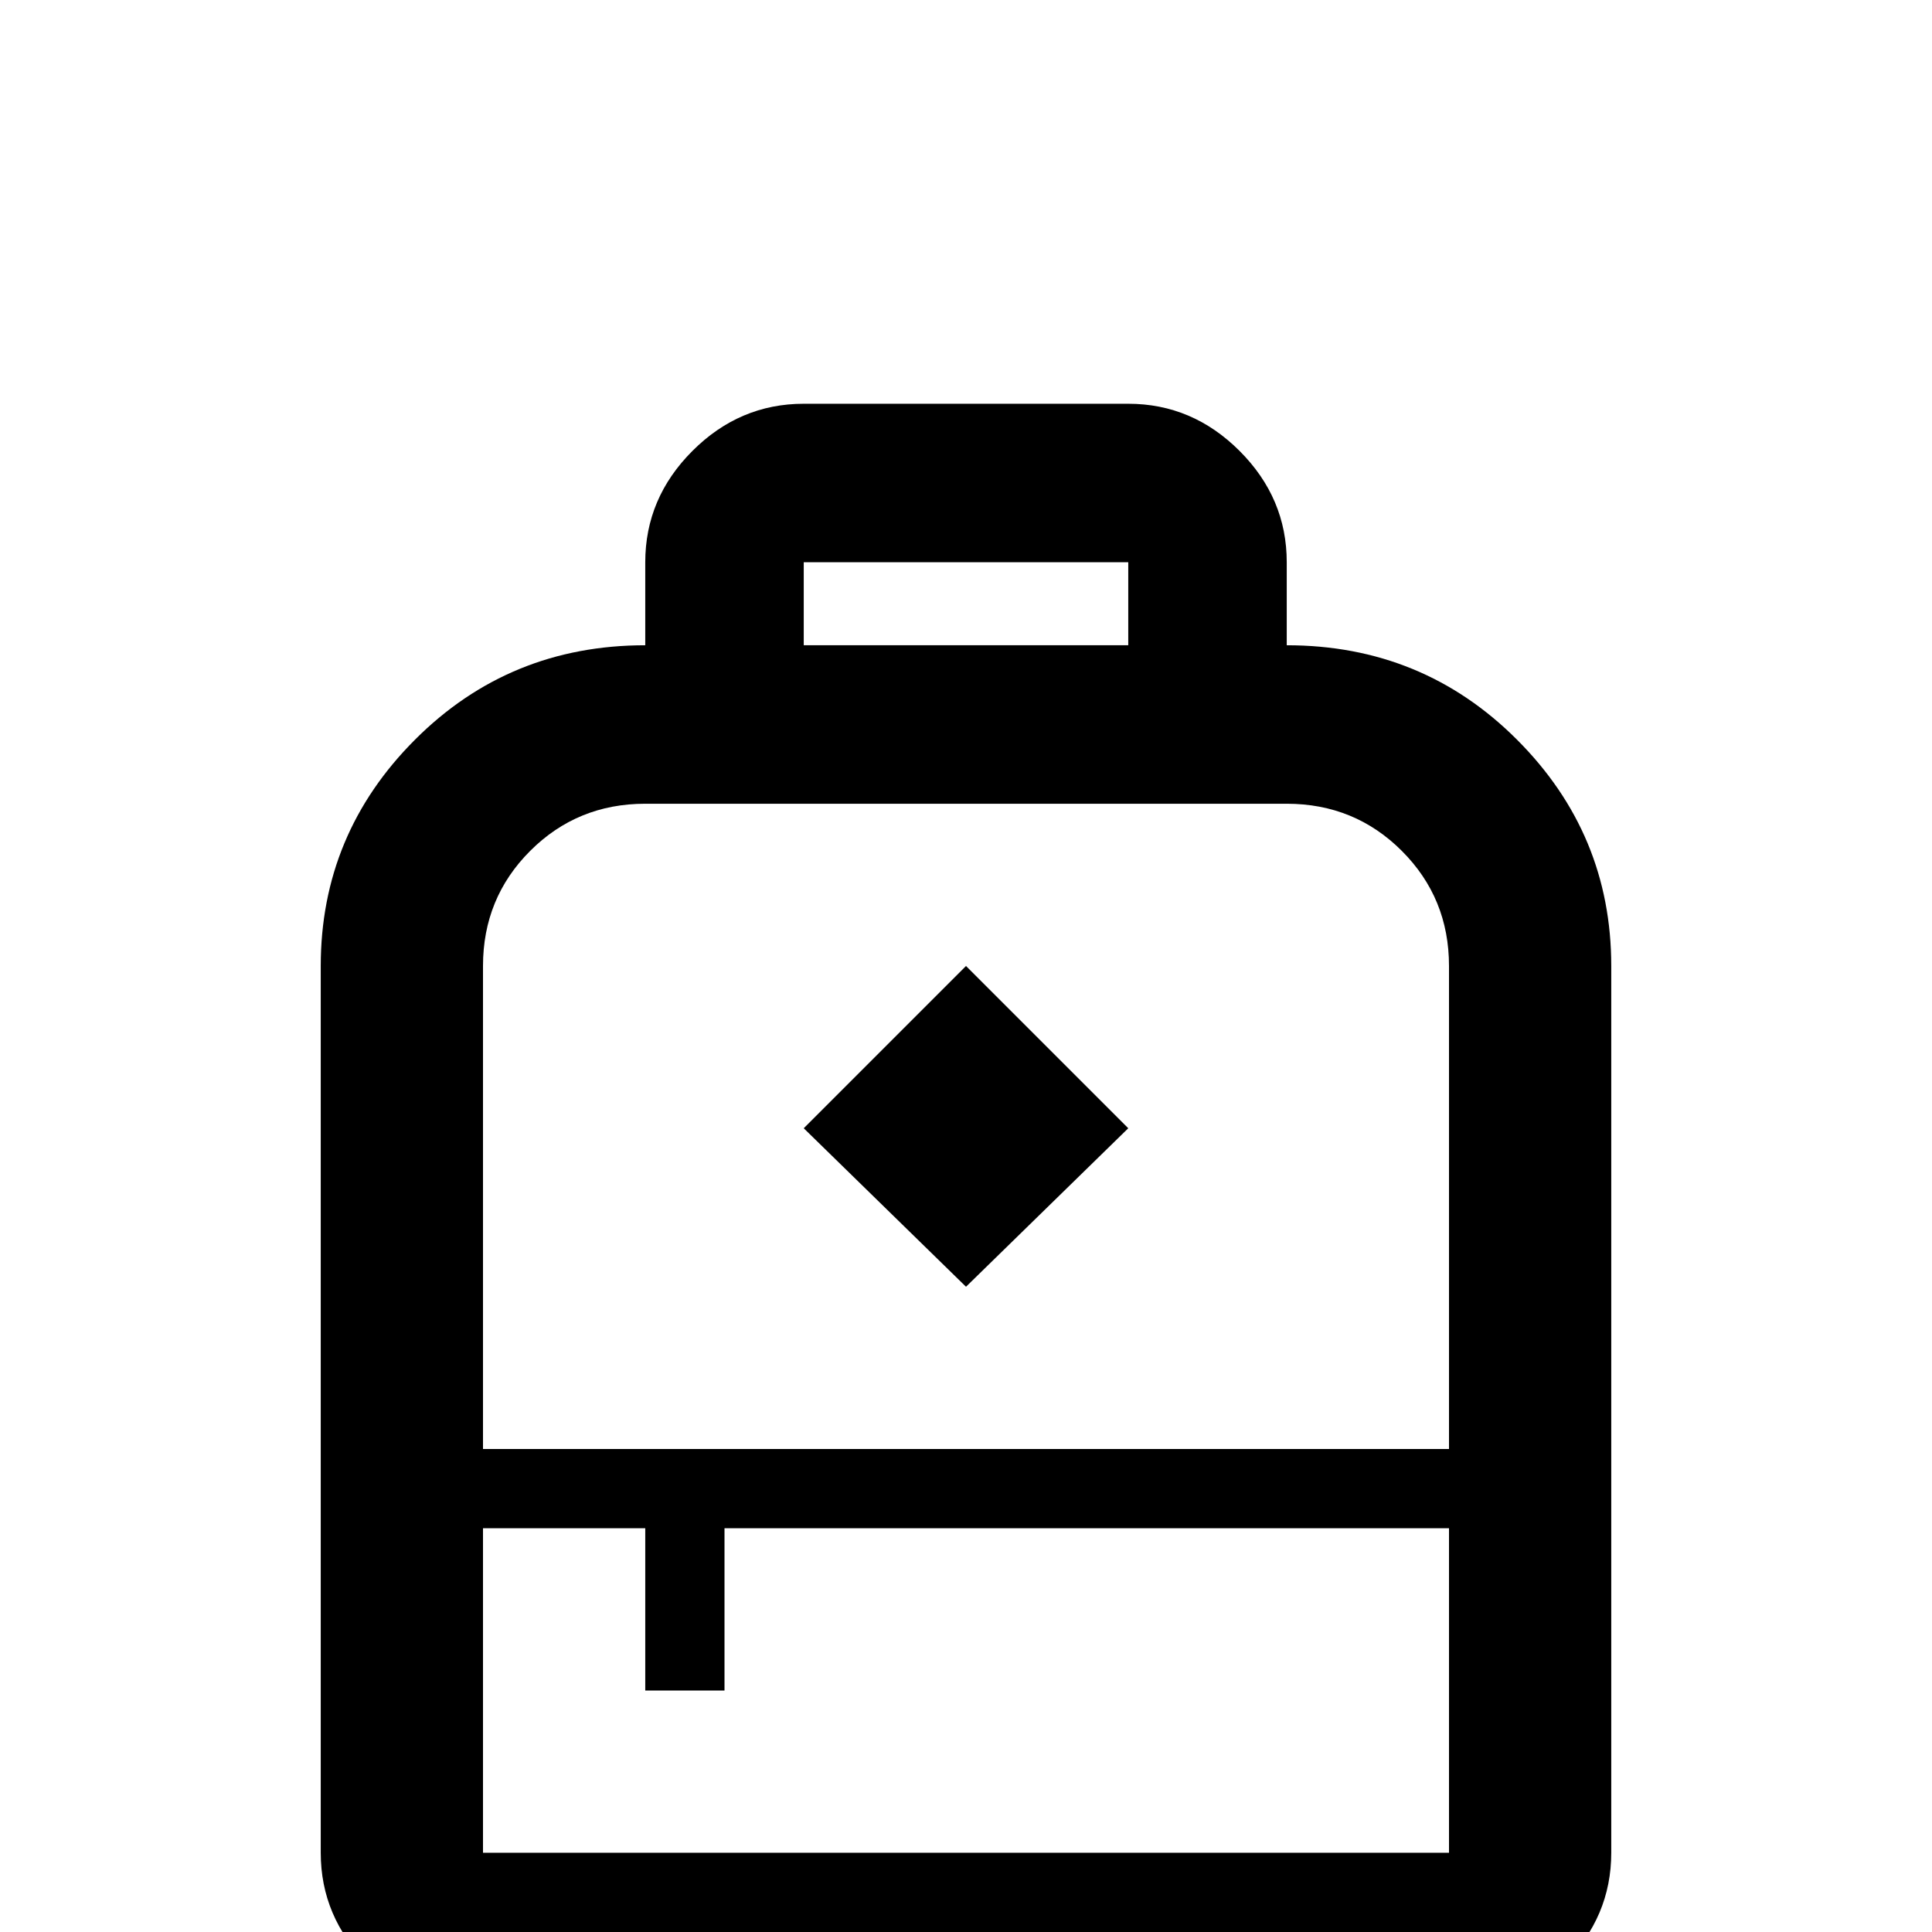 <svg xmlns="http://www.w3.org/2000/svg" viewBox="0 -512 512 512">
	<path fill="#000000" d="M341 -341V-363Q341 -380 328.5 -392.5Q316 -405 299 -405H213Q196 -405 183.5 -392.5Q171 -380 171 -363V-341Q135 -341 110 -316Q85 -291 85 -256V-21Q85 -4 97.5 8.5Q110 21 128 21H384Q402 21 414.5 8.5Q427 -4 427 -21V-256Q427 -291 402 -316Q377 -341 341 -341ZM213 -363H299V-341H213ZM256 -256L299 -213L256 -171L213 -213ZM384 -21H128V-107H171V-64H192V-107H384ZM384 -128H128V-256Q128 -274 140.5 -286.5Q153 -299 171 -299H341Q359 -299 371.5 -286.5Q384 -274 384 -256Z"/>
</svg>
